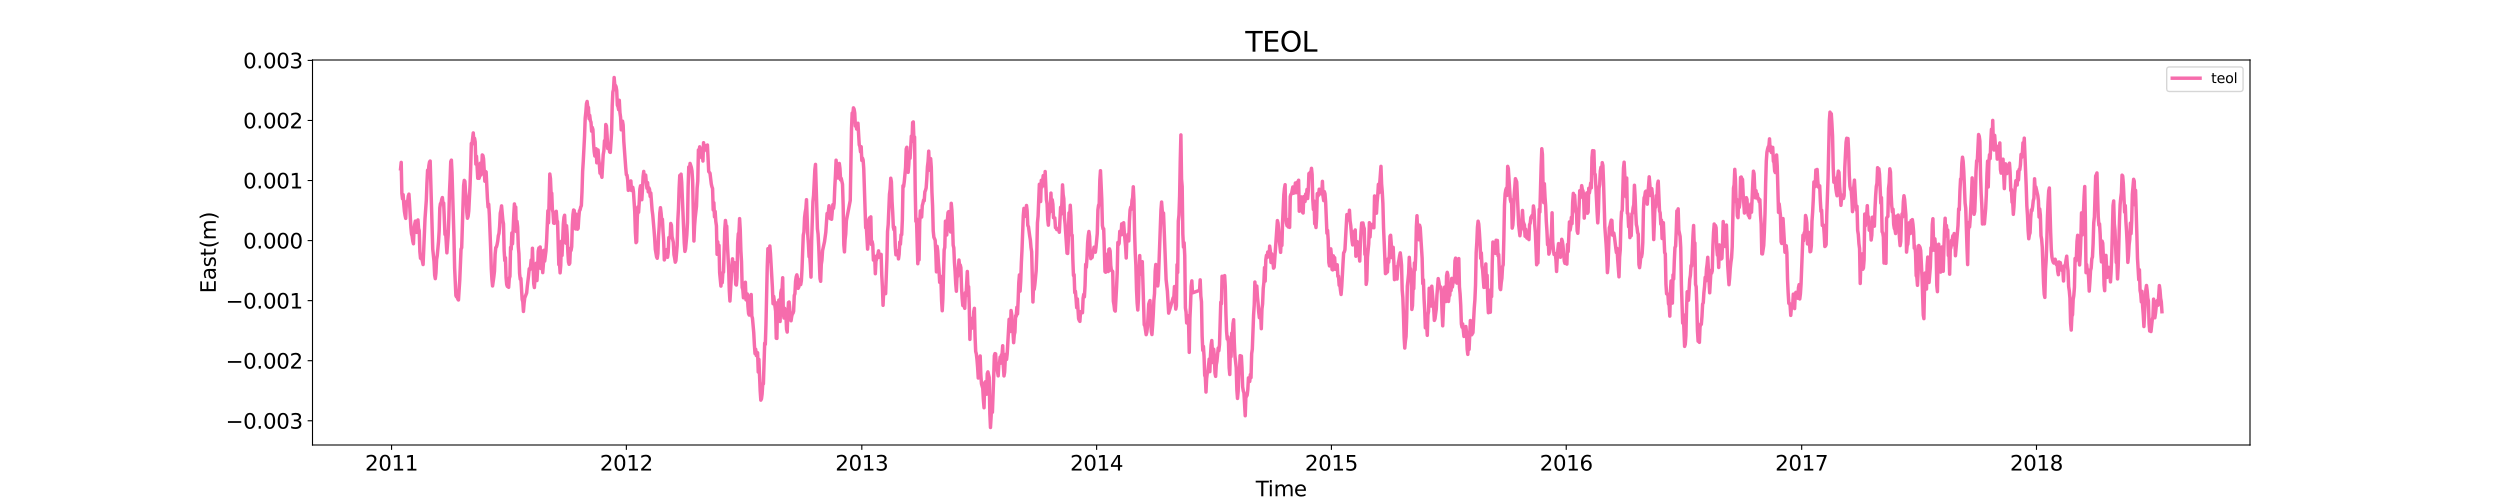 <?xml version="1.0" encoding="utf-8" standalone="no"?>
<!DOCTYPE svg PUBLIC "-//W3C//DTD SVG 1.1//EN"
  "http://www.w3.org/Graphics/SVG/1.1/DTD/svg11.dtd">
<svg xmlns:xlink="http://www.w3.org/1999/xlink" width="1800pt" height="360pt" viewBox="0 0 1800 360" xmlns="http://www.w3.org/2000/svg" version="1.1">
 <defs>
  <style type="text/css">*{stroke-linejoin: round; stroke-linecap: butt}</style>
 </defs>
 <g id="figure_1">
  <g id="patch_1">
   <path d="M 0 360 
L 1800 360 
L 1800 0 
L 0 0 
z
" style="fill: #ffffff"/>
  </g>
  <g id="axes_1">
   <g id="patch_2">
    <path d="M 225 320.4 
L 1620 320.4 
L 1620 43.2 
L 225 43.2 
z
" style="fill: #ffffff"/>
   </g>
   <g id="matplotlib.axis_1">
    <g id="xtick_1">
     <g id="line2d_1">
      <defs>
       <path id="m061640c4e0" d="M 0 0 
L 0 3.5 
" style="stroke: #000000; stroke-width: 0.8"/>
      </defs>
      <g>
       <use xlink:href="#m061640c4e0" x="281.925" y="320.4" style="stroke: #000000; stroke-width: 0.8"/>
      </g>
     </g>
     <g id="text_1">
      <!-- 2011 -->
      <g transform="translate(262.837 338.798) scale(0.15 -0.15)">
       <defs>
        <path id="DejaVuSans-32" d="M 1228 531 
L 3431 531 
L 3431 0 
L 469 0 
L 469 531 
Q 828 903 1448 1529 
Q 2069 2156 2228 2338 
Q 2531 2678 2651 2914 
Q 2772 3150 2772 3378 
Q 2772 3750 2511 3984 
Q 2250 4219 1831 4219 
Q 1534 4219 1204 4116 
Q 875 4013 500 3803 
L 500 4441 
Q 881 4594 1212 4672 
Q 1544 4750 1819 4750 
Q 2544 4750 2975 4387 
Q 3406 4025 3406 3419 
Q 3406 3131 3298 2873 
Q 3191 2616 2906 2266 
Q 2828 2175 2409 1742 
Q 1991 1309 1228 531 
z
" transform="scale(0.016)"/>
        <path id="DejaVuSans-30" d="M 2034 4250 
Q 1547 4250 1301 3770 
Q 1056 3291 1056 2328 
Q 1056 1369 1301 889 
Q 1547 409 2034 409 
Q 2525 409 2770 889 
Q 3016 1369 3016 2328 
Q 3016 3291 2770 3770 
Q 2525 4250 2034 4250 
z
M 2034 4750 
Q 2819 4750 3233 4129 
Q 3647 3509 3647 2328 
Q 3647 1150 3233 529 
Q 2819 -91 2034 -91 
Q 1250 -91 836 529 
Q 422 1150 422 2328 
Q 422 3509 836 4129 
Q 1250 4750 2034 4750 
z
" transform="scale(0.016)"/>
        <path id="DejaVuSans-31" d="M 794 531 
L 1825 531 
L 1825 4091 
L 703 3866 
L 703 4441 
L 1819 4666 
L 2450 4666 
L 2450 531 
L 3481 531 
L 3481 0 
L 794 0 
L 794 531 
z
" transform="scale(0.016)"/>
       </defs>
       <use xlink:href="#DejaVuSans-32"/>
       <use xlink:href="#DejaVuSans-30" x="63.623"/>
       <use xlink:href="#DejaVuSans-31" x="127.246"/>
       <use xlink:href="#DejaVuSans-31" x="190.869"/>
      </g>
     </g>
    </g>
    <g id="xtick_2">
     <g id="line2d_2">
      <g>
       <use xlink:href="#m061640c4e0" x="450.985" y="320.4" style="stroke: #000000; stroke-width: 0.8"/>
      </g>
     </g>
     <g id="text_2">
      <!-- 2012 -->
      <g transform="translate(431.897 338.798) scale(0.15 -0.15)">
       <use xlink:href="#DejaVuSans-32"/>
       <use xlink:href="#DejaVuSans-30" x="63.623"/>
       <use xlink:href="#DejaVuSans-31" x="127.246"/>
       <use xlink:href="#DejaVuSans-32" x="190.869"/>
      </g>
     </g>
    </g>
    <g id="xtick_3">
     <g id="line2d_3">
      <g>
       <use xlink:href="#m061640c4e0" x="620.508" y="320.4" style="stroke: #000000; stroke-width: 0.8"/>
      </g>
     </g>
     <g id="text_3">
      <!-- 2013 -->
      <g transform="translate(601.42 338.798) scale(0.15 -0.15)">
       <defs>
        <path id="DejaVuSans-33" d="M 2597 2516 
Q 3050 2419 3304 2112 
Q 3559 1806 3559 1356 
Q 3559 666 3084 287 
Q 2609 -91 1734 -91 
Q 1441 -91 1130 -33 
Q 819 25 488 141 
L 488 750 
Q 750 597 1062 519 
Q 1375 441 1716 441 
Q 2309 441 2620 675 
Q 2931 909 2931 1356 
Q 2931 1769 2642 2001 
Q 2353 2234 1838 2234 
L 1294 2234 
L 1294 2753 
L 1863 2753 
Q 2328 2753 2575 2939 
Q 2822 3125 2822 3475 
Q 2822 3834 2567 4026 
Q 2313 4219 1838 4219 
Q 1578 4219 1281 4162 
Q 984 4106 628 3988 
L 628 4550 
Q 988 4650 1302 4700 
Q 1616 4750 1894 4750 
Q 2613 4750 3031 4423 
Q 3450 4097 3450 3541 
Q 3450 3153 3228 2886 
Q 3006 2619 2597 2516 
z
" transform="scale(0.016)"/>
       </defs>
       <use xlink:href="#DejaVuSans-32"/>
       <use xlink:href="#DejaVuSans-30" x="63.623"/>
       <use xlink:href="#DejaVuSans-31" x="127.246"/>
       <use xlink:href="#DejaVuSans-33" x="190.869"/>
      </g>
     </g>
    </g>
    <g id="xtick_4">
     <g id="line2d_4">
      <g>
       <use xlink:href="#m061640c4e0" x="789.568" y="320.4" style="stroke: #000000; stroke-width: 0.8"/>
      </g>
     </g>
     <g id="text_4">
      <!-- 2014 -->
      <g transform="translate(770.48 338.798) scale(0.15 -0.15)">
       <defs>
        <path id="DejaVuSans-34" d="M 2419 4116 
L 825 1625 
L 2419 1625 
L 2419 4116 
z
M 2253 4666 
L 3047 4666 
L 3047 1625 
L 3713 1625 
L 3713 1100 
L 3047 1100 
L 3047 0 
L 2419 0 
L 2419 1100 
L 313 1100 
L 313 1709 
L 2253 4666 
z
" transform="scale(0.016)"/>
       </defs>
       <use xlink:href="#DejaVuSans-32"/>
       <use xlink:href="#DejaVuSans-30" x="63.623"/>
       <use xlink:href="#DejaVuSans-31" x="127.246"/>
       <use xlink:href="#DejaVuSans-34" x="190.869"/>
      </g>
     </g>
    </g>
    <g id="xtick_5">
     <g id="line2d_5">
      <g>
       <use xlink:href="#m061640c4e0" x="958.628" y="320.4" style="stroke: #000000; stroke-width: 0.8"/>
      </g>
     </g>
     <g id="text_5">
      <!-- 2015 -->
      <g transform="translate(939.54 338.798) scale(0.15 -0.15)">
       <defs>
        <path id="DejaVuSans-35" d="M 691 4666 
L 3169 4666 
L 3169 4134 
L 1269 4134 
L 1269 2991 
Q 1406 3038 1543 3061 
Q 1681 3084 1819 3084 
Q 2600 3084 3056 2656 
Q 3513 2228 3513 1497 
Q 3513 744 3044 326 
Q 2575 -91 1722 -91 
Q 1428 -91 1123 -41 
Q 819 9 494 109 
L 494 744 
Q 775 591 1075 516 
Q 1375 441 1709 441 
Q 2250 441 2565 725 
Q 2881 1009 2881 1497 
Q 2881 1984 2565 2268 
Q 2250 2553 1709 2553 
Q 1456 2553 1204 2497 
Q 953 2441 691 2322 
L 691 4666 
z
" transform="scale(0.016)"/>
       </defs>
       <use xlink:href="#DejaVuSans-32"/>
       <use xlink:href="#DejaVuSans-30" x="63.623"/>
       <use xlink:href="#DejaVuSans-31" x="127.246"/>
       <use xlink:href="#DejaVuSans-35" x="190.869"/>
      </g>
     </g>
    </g>
    <g id="xtick_6">
     <g id="line2d_6">
      <g>
       <use xlink:href="#m061640c4e0" x="1127.688" y="320.4" style="stroke: #000000; stroke-width: 0.8"/>
      </g>
     </g>
     <g id="text_6">
      <!-- 2016 -->
      <g transform="translate(1108.6 338.798) scale(0.15 -0.15)">
       <defs>
        <path id="DejaVuSans-36" d="M 2113 2584 
Q 1688 2584 1439 2293 
Q 1191 2003 1191 1497 
Q 1191 994 1439 701 
Q 1688 409 2113 409 
Q 2538 409 2786 701 
Q 3034 994 3034 1497 
Q 3034 2003 2786 2293 
Q 2538 2584 2113 2584 
z
M 3366 4563 
L 3366 3988 
Q 3128 4100 2886 4159 
Q 2644 4219 2406 4219 
Q 1781 4219 1451 3797 
Q 1122 3375 1075 2522 
Q 1259 2794 1537 2939 
Q 1816 3084 2150 3084 
Q 2853 3084 3261 2657 
Q 3669 2231 3669 1497 
Q 3669 778 3244 343 
Q 2819 -91 2113 -91 
Q 1303 -91 875 529 
Q 447 1150 447 2328 
Q 447 3434 972 4092 
Q 1497 4750 2381 4750 
Q 2619 4750 2861 4703 
Q 3103 4656 3366 4563 
z
" transform="scale(0.016)"/>
       </defs>
       <use xlink:href="#DejaVuSans-32"/>
       <use xlink:href="#DejaVuSans-30" x="63.623"/>
       <use xlink:href="#DejaVuSans-31" x="127.246"/>
       <use xlink:href="#DejaVuSans-36" x="190.869"/>
      </g>
     </g>
    </g>
    <g id="xtick_7">
     <g id="line2d_7">
      <g>
       <use xlink:href="#m061640c4e0" x="1297.211" y="320.4" style="stroke: #000000; stroke-width: 0.8"/>
      </g>
     </g>
     <g id="text_7">
      <!-- 2017 -->
      <g transform="translate(1278.124 338.798) scale(0.15 -0.15)">
       <defs>
        <path id="DejaVuSans-37" d="M 525 4666 
L 3525 4666 
L 3525 4397 
L 1831 0 
L 1172 0 
L 2766 4134 
L 525 4134 
L 525 4666 
z
" transform="scale(0.016)"/>
       </defs>
       <use xlink:href="#DejaVuSans-32"/>
       <use xlink:href="#DejaVuSans-30" x="63.623"/>
       <use xlink:href="#DejaVuSans-31" x="127.246"/>
       <use xlink:href="#DejaVuSans-37" x="190.869"/>
      </g>
     </g>
    </g>
    <g id="xtick_8">
     <g id="line2d_8">
      <g>
       <use xlink:href="#m061640c4e0" x="1466.271" y="320.4" style="stroke: #000000; stroke-width: 0.8"/>
      </g>
     </g>
     <g id="text_8">
      <!-- 2018 -->
      <g transform="translate(1447.184 338.798) scale(0.15 -0.15)">
       <defs>
        <path id="DejaVuSans-38" d="M 2034 2216 
Q 1584 2216 1326 1975 
Q 1069 1734 1069 1313 
Q 1069 891 1326 650 
Q 1584 409 2034 409 
Q 2484 409 2743 651 
Q 3003 894 3003 1313 
Q 3003 1734 2745 1975 
Q 2488 2216 2034 2216 
z
M 1403 2484 
Q 997 2584 770 2862 
Q 544 3141 544 3541 
Q 544 4100 942 4425 
Q 1341 4750 2034 4750 
Q 2731 4750 3128 4425 
Q 3525 4100 3525 3541 
Q 3525 3141 3298 2862 
Q 3072 2584 2669 2484 
Q 3125 2378 3379 2068 
Q 3634 1759 3634 1313 
Q 3634 634 3220 271 
Q 2806 -91 2034 -91 
Q 1263 -91 848 271 
Q 434 634 434 1313 
Q 434 1759 690 2068 
Q 947 2378 1403 2484 
z
M 1172 3481 
Q 1172 3119 1398 2916 
Q 1625 2713 2034 2713 
Q 2441 2713 2670 2916 
Q 2900 3119 2900 3481 
Q 2900 3844 2670 4047 
Q 2441 4250 2034 4250 
Q 1625 4250 1398 4047 
Q 1172 3844 1172 3481 
z
" transform="scale(0.016)"/>
       </defs>
       <use xlink:href="#DejaVuSans-32"/>
       <use xlink:href="#DejaVuSans-30" x="63.623"/>
       <use xlink:href="#DejaVuSans-31" x="127.246"/>
       <use xlink:href="#DejaVuSans-38" x="190.869"/>
      </g>
     </g>
    </g>
    <g id="text_9">
     <!-- Time -->
     <g transform="translate(904.15 357.315) scale(0.15 -0.15)">
      <defs>
       <path id="DejaVuSans-54" d="M -19 4666 
L 3928 4666 
L 3928 4134 
L 2272 4134 
L 2272 0 
L 1638 0 
L 1638 4134 
L -19 4134 
L -19 4666 
z
" transform="scale(0.016)"/>
       <path id="DejaVuSans-69" d="M 603 3500 
L 1178 3500 
L 1178 0 
L 603 0 
L 603 3500 
z
M 603 4863 
L 1178 4863 
L 1178 4134 
L 603 4134 
L 603 4863 
z
" transform="scale(0.016)"/>
       <path id="DejaVuSans-6d" d="M 3328 2828 
Q 3544 3216 3844 3400 
Q 4144 3584 4550 3584 
Q 5097 3584 5394 3201 
Q 5691 2819 5691 2113 
L 5691 0 
L 5113 0 
L 5113 2094 
Q 5113 2597 4934 2840 
Q 4756 3084 4391 3084 
Q 3944 3084 3684 2787 
Q 3425 2491 3425 1978 
L 3425 0 
L 2847 0 
L 2847 2094 
Q 2847 2600 2669 2842 
Q 2491 3084 2119 3084 
Q 1678 3084 1418 2786 
Q 1159 2488 1159 1978 
L 1159 0 
L 581 0 
L 581 3500 
L 1159 3500 
L 1159 2956 
Q 1356 3278 1631 3431 
Q 1906 3584 2284 3584 
Q 2666 3584 2933 3390 
Q 3200 3197 3328 2828 
z
" transform="scale(0.016)"/>
       <path id="DejaVuSans-65" d="M 3597 1894 
L 3597 1613 
L 953 1613 
Q 991 1019 1311 708 
Q 1631 397 2203 397 
Q 2534 397 2845 478 
Q 3156 559 3463 722 
L 3463 178 
Q 3153 47 2828 -22 
Q 2503 -91 2169 -91 
Q 1331 -91 842 396 
Q 353 884 353 1716 
Q 353 2575 817 3079 
Q 1281 3584 2069 3584 
Q 2775 3584 3186 3129 
Q 3597 2675 3597 1894 
z
M 3022 2063 
Q 3016 2534 2758 2815 
Q 2500 3097 2075 3097 
Q 1594 3097 1305 2825 
Q 1016 2553 972 2059 
L 3022 2063 
z
" transform="scale(0.016)"/>
      </defs>
      <use xlink:href="#DejaVuSans-54"/>
      <use xlink:href="#DejaVuSans-69" x="57.959"/>
      <use xlink:href="#DejaVuSans-6d" x="85.742"/>
      <use xlink:href="#DejaVuSans-65" x="183.154"/>
     </g>
    </g>
   </g>
   <g id="matplotlib.axis_2">
    <g id="ytick_1">
     <g id="line2d_9">
      <defs>
       <path id="mbf29848c8d" d="M 0 0 
L -3.5 0 
" style="stroke: #000000; stroke-width: 0.8"/>
      </defs>
      <g>
       <use xlink:href="#mbf29848c8d" x="225" y="302.961" style="stroke: #000000; stroke-width: 0.8"/>
      </g>
     </g>
     <g id="text_10">
      <!-- −0.003 -->
      <g transform="translate(162.488 308.66) scale(0.15 -0.15)">
       <defs>
        <path id="DejaVuSans-2212" d="M 678 2272 
L 4684 2272 
L 4684 1741 
L 678 1741 
L 678 2272 
z
" transform="scale(0.016)"/>
        <path id="DejaVuSans-2e" d="M 684 794 
L 1344 794 
L 1344 0 
L 684 0 
L 684 794 
z
" transform="scale(0.016)"/>
       </defs>
       <use xlink:href="#DejaVuSans-2212"/>
       <use xlink:href="#DejaVuSans-30" x="83.789"/>
       <use xlink:href="#DejaVuSans-2e" x="147.412"/>
       <use xlink:href="#DejaVuSans-30" x="179.199"/>
       <use xlink:href="#DejaVuSans-30" x="242.822"/>
       <use xlink:href="#DejaVuSans-33" x="306.445"/>
      </g>
     </g>
    </g>
    <g id="ytick_2">
     <g id="line2d_10">
      <g>
       <use xlink:href="#mbf29848c8d" x="225" y="259.716" style="stroke: #000000; stroke-width: 0.8"/>
      </g>
     </g>
     <g id="text_11">
      <!-- −0.002 -->
      <g transform="translate(162.488 265.414) scale(0.15 -0.15)">
       <use xlink:href="#DejaVuSans-2212"/>
       <use xlink:href="#DejaVuSans-30" x="83.789"/>
       <use xlink:href="#DejaVuSans-2e" x="147.412"/>
       <use xlink:href="#DejaVuSans-30" x="179.199"/>
       <use xlink:href="#DejaVuSans-30" x="242.822"/>
       <use xlink:href="#DejaVuSans-32" x="306.445"/>
      </g>
     </g>
    </g>
    <g id="ytick_3">
     <g id="line2d_11">
      <g>
       <use xlink:href="#mbf29848c8d" x="225" y="216.47" style="stroke: #000000; stroke-width: 0.8"/>
      </g>
     </g>
     <g id="text_12">
      <!-- −0.001 -->
      <g transform="translate(162.488 222.169) scale(0.15 -0.15)">
       <use xlink:href="#DejaVuSans-2212"/>
       <use xlink:href="#DejaVuSans-30" x="83.789"/>
       <use xlink:href="#DejaVuSans-2e" x="147.412"/>
       <use xlink:href="#DejaVuSans-30" x="179.199"/>
       <use xlink:href="#DejaVuSans-30" x="242.822"/>
       <use xlink:href="#DejaVuSans-31" x="306.445"/>
      </g>
     </g>
    </g>
    <g id="ytick_4">
     <g id="line2d_12">
      <g>
       <use xlink:href="#mbf29848c8d" x="225" y="173.225" style="stroke: #000000; stroke-width: 0.8"/>
      </g>
     </g>
     <g id="text_13">
      <!-- 0.000 -->
      <g transform="translate(175.058 178.924) scale(0.15 -0.15)">
       <use xlink:href="#DejaVuSans-30"/>
       <use xlink:href="#DejaVuSans-2e" x="63.623"/>
       <use xlink:href="#DejaVuSans-30" x="95.41"/>
       <use xlink:href="#DejaVuSans-30" x="159.033"/>
       <use xlink:href="#DejaVuSans-30" x="222.656"/>
      </g>
     </g>
    </g>
    <g id="ytick_5">
     <g id="line2d_13">
      <g>
       <use xlink:href="#mbf29848c8d" x="225" y="129.979" style="stroke: #000000; stroke-width: 0.8"/>
      </g>
     </g>
     <g id="text_14">
      <!-- 0.001 -->
      <g transform="translate(175.058 135.678) scale(0.15 -0.15)">
       <use xlink:href="#DejaVuSans-30"/>
       <use xlink:href="#DejaVuSans-2e" x="63.623"/>
       <use xlink:href="#DejaVuSans-30" x="95.41"/>
       <use xlink:href="#DejaVuSans-30" x="159.033"/>
       <use xlink:href="#DejaVuSans-31" x="222.656"/>
      </g>
     </g>
    </g>
    <g id="ytick_6">
     <g id="line2d_14">
      <g>
       <use xlink:href="#mbf29848c8d" x="225" y="86.734" style="stroke: #000000; stroke-width: 0.8"/>
      </g>
     </g>
     <g id="text_15">
      <!-- 0.002 -->
      <g transform="translate(175.058 92.433) scale(0.15 -0.15)">
       <use xlink:href="#DejaVuSans-30"/>
       <use xlink:href="#DejaVuSans-2e" x="63.623"/>
       <use xlink:href="#DejaVuSans-30" x="95.41"/>
       <use xlink:href="#DejaVuSans-30" x="159.033"/>
       <use xlink:href="#DejaVuSans-32" x="222.656"/>
      </g>
     </g>
    </g>
    <g id="ytick_7">
     <g id="line2d_15">
      <g>
       <use xlink:href="#mbf29848c8d" x="225" y="43.489" style="stroke: #000000; stroke-width: 0.8"/>
      </g>
     </g>
     <g id="text_16">
      <!-- 0.003 -->
      <g transform="translate(175.058 49.188) scale(0.15 -0.15)">
       <use xlink:href="#DejaVuSans-30"/>
       <use xlink:href="#DejaVuSans-2e" x="63.623"/>
       <use xlink:href="#DejaVuSans-30" x="95.41"/>
       <use xlink:href="#DejaVuSans-30" x="159.033"/>
       <use xlink:href="#DejaVuSans-33" x="222.656"/>
      </g>
     </g>
    </g>
    <g id="text_17">
     <!-- East(m) -->
     <g transform="translate(155.369 211.14) rotate(-90) scale(0.15 -0.15)">
      <defs>
       <path id="DejaVuSans-45" d="M 628 4666 
L 3578 4666 
L 3578 4134 
L 1259 4134 
L 1259 2753 
L 3481 2753 
L 3481 2222 
L 1259 2222 
L 1259 531 
L 3634 531 
L 3634 0 
L 628 0 
L 628 4666 
z
" transform="scale(0.016)"/>
       <path id="DejaVuSans-61" d="M 2194 1759 
Q 1497 1759 1228 1600 
Q 959 1441 959 1056 
Q 959 750 1161 570 
Q 1363 391 1709 391 
Q 2188 391 2477 730 
Q 2766 1069 2766 1631 
L 2766 1759 
L 2194 1759 
z
M 3341 1997 
L 3341 0 
L 2766 0 
L 2766 531 
Q 2569 213 2275 61 
Q 1981 -91 1556 -91 
Q 1019 -91 701 211 
Q 384 513 384 1019 
Q 384 1609 779 1909 
Q 1175 2209 1959 2209 
L 2766 2209 
L 2766 2266 
Q 2766 2663 2505 2880 
Q 2244 3097 1772 3097 
Q 1472 3097 1187 3025 
Q 903 2953 641 2809 
L 641 3341 
Q 956 3463 1253 3523 
Q 1550 3584 1831 3584 
Q 2591 3584 2966 3190 
Q 3341 2797 3341 1997 
z
" transform="scale(0.016)"/>
       <path id="DejaVuSans-73" d="M 2834 3397 
L 2834 2853 
Q 2591 2978 2328 3040 
Q 2066 3103 1784 3103 
Q 1356 3103 1142 2972 
Q 928 2841 928 2578 
Q 928 2378 1081 2264 
Q 1234 2150 1697 2047 
L 1894 2003 
Q 2506 1872 2764 1633 
Q 3022 1394 3022 966 
Q 3022 478 2636 193 
Q 2250 -91 1575 -91 
Q 1294 -91 989 -36 
Q 684 19 347 128 
L 347 722 
Q 666 556 975 473 
Q 1284 391 1588 391 
Q 1994 391 2212 530 
Q 2431 669 2431 922 
Q 2431 1156 2273 1281 
Q 2116 1406 1581 1522 
L 1381 1569 
Q 847 1681 609 1914 
Q 372 2147 372 2553 
Q 372 3047 722 3315 
Q 1072 3584 1716 3584 
Q 2034 3584 2315 3537 
Q 2597 3491 2834 3397 
z
" transform="scale(0.016)"/>
       <path id="DejaVuSans-74" d="M 1172 4494 
L 1172 3500 
L 2356 3500 
L 2356 3053 
L 1172 3053 
L 1172 1153 
Q 1172 725 1289 603 
Q 1406 481 1766 481 
L 2356 481 
L 2356 0 
L 1766 0 
Q 1100 0 847 248 
Q 594 497 594 1153 
L 594 3053 
L 172 3053 
L 172 3500 
L 594 3500 
L 594 4494 
L 1172 4494 
z
" transform="scale(0.016)"/>
       <path id="DejaVuSans-28" d="M 1984 4856 
Q 1566 4138 1362 3434 
Q 1159 2731 1159 2009 
Q 1159 1288 1364 580 
Q 1569 -128 1984 -844 
L 1484 -844 
Q 1016 -109 783 600 
Q 550 1309 550 2009 
Q 550 2706 781 3412 
Q 1013 4119 1484 4856 
L 1984 4856 
z
" transform="scale(0.016)"/>
       <path id="DejaVuSans-29" d="M 513 4856 
L 1013 4856 
Q 1481 4119 1714 3412 
Q 1947 2706 1947 2009 
Q 1947 1309 1714 600 
Q 1481 -109 1013 -844 
L 513 -844 
Q 928 -128 1133 580 
Q 1338 1288 1338 2009 
Q 1338 2731 1133 3434 
Q 928 4138 513 4856 
z
" transform="scale(0.016)"/>
      </defs>
      <use xlink:href="#DejaVuSans-45"/>
      <use xlink:href="#DejaVuSans-61" x="63.184"/>
      <use xlink:href="#DejaVuSans-73" x="124.463"/>
      <use xlink:href="#DejaVuSans-74" x="176.562"/>
      <use xlink:href="#DejaVuSans-28" x="215.771"/>
      <use xlink:href="#DejaVuSans-6d" x="254.785"/>
      <use xlink:href="#DejaVuSans-29" x="352.197"/>
     </g>
    </g>
   </g>
   <g id="line2d_16">
    <path d="M 288.409 121.557 
L 288.872 116.92 
L 289.335 139.124 
L 289.799 143.129 
L 290.262 140.148 
L 290.725 147.103 
L 291.188 152.234 
L 291.651 155.124 
L 292.115 157.243 
L 292.578 146.171 
L 293.041 144.768 
L 293.504 145.336 
L 293.967 141.214 
L 294.43 139.78 
L 294.894 146.526 
L 295.82 163.631 
L 296.283 168.375 
L 296.746 170.092 
L 297.209 173.668 
L 297.673 175.521 
L 298.136 164.431 
L 298.599 161.421 
L 299.062 159.184 
L 299.525 162.55 
L 299.989 167.35 
L 300.915 158.347 
L 301.378 164.438 
L 301.841 166.087 
L 302.304 181.216 
L 302.768 185.966 
L 303.231 185.427 
L 303.694 186.508 
L 304.157 188.175 
L 304.62 190.473 
L 306.01 157.382 
L 306.936 144.227 
L 307.399 131.821 
L 307.863 122.535 
L 308.326 125.092 
L 308.789 119.284 
L 309.252 116.608 
L 309.715 115.94 
L 310.642 147.168 
L 311.568 179.292 
L 312.494 188.372 
L 312.958 198.132 
L 313.421 200.628 
L 313.884 196.537 
L 314.347 186.837 
L 314.81 184.124 
L 315.737 173.966 
L 316.2 166.064 
L 316.663 149.698 
L 317.126 146.571 
L 317.589 146.089 
L 318.052 143.573 
L 318.516 142.244 
L 318.979 146.865 
L 319.442 146.191 
L 320.368 168.807 
L 320.832 166.619 
L 321.758 182.044 
L 322.684 169.112 
L 323.147 157.441 
L 323.611 138.585 
L 324.074 128.811 
L 324.537 116.399 
L 325 115.299 
L 325.463 124.534 
L 326.853 171.107 
L 327.316 192.692 
L 328.242 212.818 
L 328.706 213.775 
L 329.169 212.81 
L 329.632 215.355 
L 330.095 215.99 
L 331.021 201.687 
L 331.948 179.439 
L 332.411 178.339 
L 333.801 133.621 
L 334.264 129.876 
L 334.727 130.493 
L 335.19 138.301 
L 335.653 142.137 
L 336.116 152.892 
L 336.58 157.154 
L 337.043 155.776 
L 337.506 151.945 
L 338.432 133.36 
L 338.896 120.503 
L 339.359 103.241 
L 339.822 103.896 
L 340.748 95.702 
L 341.211 102.806 
L 341.675 99.562 
L 342.138 102.292 
L 342.601 118.181 
L 343.064 112.502 
L 343.99 128.354 
L 344.454 123.88 
L 344.917 128.414 
L 345.38 126.881 
L 345.843 117.502 
L 346.306 125.959 
L 346.77 122.499 
L 347.233 111.551 
L 347.696 111.964 
L 348.159 114.416 
L 349.085 130.483 
L 349.549 123.452 
L 350.012 123.816 
L 350.938 142.7 
L 351.401 149.112 
L 351.865 147.042 
L 352.328 154.664 
L 353.254 178.386 
L 353.717 193.175 
L 354.18 201.132 
L 354.644 205.894 
L 355.57 199.301 
L 356.033 195.198 
L 356.496 183.076 
L 356.959 178.263 
L 357.423 177.854 
L 357.886 176.118 
L 358.349 173.726 
L 358.812 169.623 
L 359.275 168.053 
L 359.739 162.826 
L 360.202 153.478 
L 360.665 151.457 
L 361.128 148.232 
L 362.054 158.683 
L 362.518 161.191 
L 362.981 180.36 
L 363.444 187.612 
L 363.907 185.56 
L 364.37 199.8 
L 364.833 204.871 
L 365.297 206.186 
L 365.76 201.453 
L 366.223 206.889 
L 366.686 200.463 
L 367.149 198.974 
L 367.613 178.104 
L 368.076 179.45 
L 368.539 167.687 
L 369.002 175.563 
L 369.928 154.297 
L 370.392 146.827 
L 370.855 150.996 
L 371.318 149.099 
L 371.781 166.718 
L 372.244 159.353 
L 372.708 163.541 
L 373.171 177.447 
L 373.634 182.771 
L 374.097 196.875 
L 374.56 200.995 
L 375.023 200.487 
L 375.95 215.659 
L 376.413 217.24 
L 376.876 224.251 
L 377.339 218.498 
L 377.802 214.519 
L 379.192 210.884 
L 379.655 206.071 
L 380.582 198.415 
L 381.045 193.534 
L 381.508 194.157 
L 381.971 191.963 
L 382.434 187.218 
L 382.897 193.228 
L 383.361 178.74 
L 384.287 204.297 
L 384.75 207.033 
L 385.213 200.298 
L 385.677 200.471 
L 386.14 189.492 
L 386.603 202.007 
L 387.066 194.012 
L 387.529 180.871 
L 387.992 178.542 
L 388.456 181.803 
L 388.919 177.817 
L 389.382 193.335 
L 389.845 192.884 
L 390.308 180.725 
L 390.771 196.292 
L 391.235 190.336 
L 391.698 180.191 
L 392.161 187.993 
L 393.087 180.683 
L 393.551 173.461 
L 394.477 151.744 
L 394.94 160.411 
L 395.866 125.282 
L 396.33 128.617 
L 396.793 139.366 
L 397.256 139.1 
L 397.719 150.855 
L 398.182 153.097 
L 398.645 160.664 
L 399.109 160.824 
L 399.572 158.945 
L 400.035 153.737 
L 400.498 152.142 
L 400.961 158.443 
L 401.425 159.641 
L 402.351 190.535 
L 402.814 189.132 
L 403.277 196.464 
L 403.74 191.12 
L 404.204 173.71 
L 404.667 183.946 
L 405.593 161.37 
L 406.056 156.483 
L 406.52 154.975 
L 407.446 175.107 
L 407.909 162.522 
L 408.372 168.767 
L 408.835 181.066 
L 409.299 188.634 
L 409.762 190.301 
L 410.225 189.54 
L 410.688 178.827 
L 411.151 180.358 
L 411.614 177.646 
L 412.078 161.669 
L 412.541 154.471 
L 413.004 151.196 
L 413.467 151.597 
L 413.93 162.667 
L 414.394 164.834 
L 414.857 154.195 
L 415.783 165.042 
L 416.246 164.516 
L 416.709 156.966 
L 417.173 151.776 
L 417.636 151.182 
L 418.099 149.124 
L 418.562 148.11 
L 419.025 138.386 
L 419.489 123.441 
L 419.952 116.033 
L 420.878 98.039 
L 421.341 85.037 
L 421.804 80.703 
L 422.268 74.614 
L 422.731 73.048 
L 423.194 77.048 
L 423.657 77.322 
L 424.12 85.458 
L 424.583 83.035 
L 425.047 86.859 
L 425.51 87.976 
L 425.973 94.475 
L 426.436 91.743 
L 426.899 93.318 
L 427.363 103.091 
L 427.826 109.249 
L 428.289 112.356 
L 429.215 107.103 
L 429.678 117.228 
L 430.142 113.175 
L 430.605 107.991 
L 431.068 114.656 
L 431.531 118.096 
L 431.994 124.712 
L 432.457 119.448 
L 432.921 125.773 
L 433.384 127.651 
L 434.31 111.383 
L 434.773 108.713 
L 435.237 101.299 
L 435.7 104.523 
L 436.163 89.646 
L 436.626 90.646 
L 437.089 97.027 
L 437.552 106.917 
L 438.016 106.28 
L 438.479 104.753 
L 438.942 109.405 
L 439.405 109.738 
L 440.332 95.675 
L 440.795 76.035 
L 441.258 66.224 
L 441.721 64.518 
L 442.184 55.8 
L 442.647 61.304 
L 443.111 61.476 
L 443.574 62.464 
L 444.037 65.2 
L 444.5 75.77 
L 444.963 76.689 
L 445.426 79.011 
L 445.89 72.197 
L 446.353 81.067 
L 446.816 84.403 
L 447.279 93.49 
L 447.742 87.354 
L 448.206 87.218 
L 448.669 90.034 
L 449.132 101.635 
L 450.521 120.797 
L 450.985 125.794 
L 451.448 126.121 
L 451.911 129.407 
L 452.374 137.061 
L 452.837 136.782 
L 453.301 136.015 
L 453.764 134.389 
L 454.227 130.28 
L 454.69 137.168 
L 455.153 135.468 
L 455.616 134.881 
L 456.08 137.895 
L 457.006 152.418 
L 457.469 167.114 
L 457.932 174.706 
L 458.395 174.069 
L 458.859 156.418 
L 459.322 148.985 
L 459.785 152.833 
L 460.248 145.567 
L 460.711 136.195 
L 461.175 133.766 
L 461.638 137.324 
L 462.101 143.798 
L 462.564 136.593 
L 463.027 127.073 
L 463.49 123.421 
L 463.954 130.259 
L 464.417 127.033 
L 464.88 126.057 
L 465.343 131.56 
L 465.806 135.575 
L 466.27 131.497 
L 466.733 138.144 
L 467.196 135.196 
L 467.659 136.27 
L 468.122 141.459 
L 468.585 138.975 
L 469.512 151.261 
L 469.975 154.72 
L 470.901 165.518 
L 471.364 171.664 
L 471.828 179.552 
L 472.754 185.007 
L 473.217 185.957 
L 473.68 182.559 
L 474.144 169.986 
L 474.607 163.276 
L 475.07 153.23 
L 475.533 149.523 
L 475.996 153.445 
L 476.459 158.93 
L 476.923 157.836 
L 477.386 166.534 
L 477.849 173.069 
L 478.312 187.154 
L 478.775 185.047 
L 479.238 181.29 
L 479.702 180.56 
L 480.165 179.608 
L 480.628 185.242 
L 481.091 181.633 
L 481.554 171.056 
L 482.481 171.215 
L 482.944 160.898 
L 483.407 162.095 
L 483.87 170.262 
L 484.797 174.505 
L 485.26 183.419 
L 485.723 185.735 
L 486.186 188.78 
L 486.649 187.673 
L 487.576 176.713 
L 488.039 158.512 
L 488.502 149.93 
L 488.965 135.64 
L 489.428 126.36 
L 489.892 126.742 
L 490.355 125.382 
L 490.818 131.269 
L 492.671 175.105 
L 493.134 181.016 
L 493.597 179.249 
L 494.523 169.029 
L 494.987 160.311 
L 495.45 134.524 
L 495.913 120.234 
L 496.376 123.229 
L 496.839 117.662 
L 497.766 120.534 
L 498.229 123.109 
L 498.692 130.226 
L 499.618 173.538 
L 500.082 162.781 
L 500.545 156.745 
L 501.471 148.502 
L 501.934 135.429 
L 502.397 130.393 
L 502.861 107.966 
L 503.324 109.146 
L 503.787 105.71 
L 504.713 109.434 
L 505.176 113.597 
L 505.64 107.987 
L 506.103 115.955 
L 506.566 102.74 
L 507.029 108.639 
L 507.492 106.279 
L 507.956 107.656 
L 508.419 104.801 
L 508.882 107.117 
L 509.345 104.404 
L 510.271 123.554 
L 511.198 124.671 
L 512.124 132.417 
L 512.587 134.467 
L 513.051 135.69 
L 513.514 151.183 
L 513.977 145.95 
L 514.44 156.143 
L 514.903 152.219 
L 515.366 159.366 
L 515.83 162.596 
L 516.293 183.113 
L 516.756 174.067 
L 517.219 179.472 
L 517.682 176.679 
L 518.145 196.386 
L 519.072 205.991 
L 519.535 200.177 
L 519.998 203.549 
L 520.461 196.222 
L 520.925 195.955 
L 521.851 164.792 
L 522.314 158.737 
L 522.777 162.95 
L 523.24 162.801 
L 523.704 175.737 
L 524.63 193.336 
L 525.093 209.132 
L 525.556 216.749 
L 526.483 200.79 
L 526.946 191.405 
L 527.409 186.345 
L 527.872 194.937 
L 528.335 190.68 
L 528.799 189.085 
L 529.262 193.422 
L 529.725 204.745 
L 530.188 205.238 
L 530.651 199.869 
L 531.114 174.996 
L 531.578 168.2 
L 532.041 167.594 
L 532.504 157.399 
L 532.967 165.195 
L 533.43 180.417 
L 533.894 188.552 
L 534.357 206.925 
L 534.82 208.493 
L 535.283 214.411 
L 535.746 212.822 
L 536.209 210.474 
L 536.673 203.214 
L 537.136 215.921 
L 537.599 214.494 
L 538.062 211.626 
L 538.525 220.584 
L 538.988 225.803 
L 539.452 226.871 
L 539.915 221.508 
L 540.378 212.926 
L 540.841 212.048 
L 541.304 227.585 
L 541.768 229.085 
L 542.694 239.541 
L 543.157 248.23 
L 543.62 254.59 
L 544.083 251.479 
L 544.547 256.028 
L 545.01 253.714 
L 545.473 254.001 
L 545.936 267.882 
L 546.399 258.751 
L 547.326 281.397 
L 547.789 288.112 
L 548.252 287.172 
L 548.715 283.706 
L 549.178 276.267 
L 549.642 276.414 
L 550.568 247.037 
L 551.031 247.944 
L 551.494 233.419 
L 552.421 192.15 
L 552.884 179.021 
L 553.347 186.267 
L 553.81 188.033 
L 554.273 177.11 
L 554.737 182.576 
L 556.126 206.952 
L 556.589 218.659 
L 557.052 213.388 
L 558.442 224.117 
L 558.905 243.54 
L 559.368 243.669 
L 559.831 217.875 
L 560.295 231.212 
L 560.758 216.063 
L 561.221 227.053 
L 561.684 231.476 
L 562.147 211.014 
L 562.611 208.579 
L 563.074 208.251 
L 563.537 199.966 
L 564 225.937 
L 564.463 228.969 
L 564.926 221.988 
L 565.39 226.003 
L 565.853 226.737 
L 566.316 237.016 
L 566.779 239.085 
L 567.242 226.142 
L 567.706 217.776 
L 568.169 217.448 
L 568.632 222.383 
L 569.095 229.154 
L 569.558 230.957 
L 570.021 227.824 
L 570.485 225.976 
L 570.948 225.568 
L 571.411 224.084 
L 571.874 212.741 
L 572.337 211.498 
L 572.8 202.583 
L 573.264 199.333 
L 573.727 197.886 
L 574.19 199.974 
L 574.653 207.609 
L 575.116 206.712 
L 575.58 201.466 
L 576.506 204.913 
L 576.969 202.225 
L 577.432 193.797 
L 578.359 169.288 
L 578.822 167.131 
L 579.285 156.641 
L 579.748 152.785 
L 580.211 150.251 
L 580.675 143.757 
L 581.601 169.308 
L 582.064 175.794 
L 582.527 184.838 
L 582.99 184.219 
L 583.454 190.526 
L 583.917 199.52 
L 584.38 173.338 
L 585.306 145.103 
L 585.769 140.611 
L 586.696 122.107 
L 587.159 118.362 
L 588.549 164.676 
L 589.012 168.536 
L 589.475 177.203 
L 590.401 200.468 
L 590.864 202.549 
L 591.328 190.378 
L 591.791 187.362 
L 592.254 180.442 
L 593.644 174.041 
L 594.57 167.242 
L 595.496 153.705 
L 595.959 157.001 
L 596.886 148.135 
L 597.812 157.447 
L 598.275 155.068 
L 598.738 157.89 
L 599.665 147.318 
L 600.128 149.962 
L 600.591 146.298 
L 601.054 134.633 
L 601.518 126.199 
L 601.981 115.332 
L 602.444 120.774 
L 602.907 121.724 
L 603.37 128.198 
L 603.833 128.043 
L 604.297 117.694 
L 604.76 121.301 
L 605.223 129.505 
L 605.686 128.423 
L 606.612 132.672 
L 607.076 147.813 
L 607.539 176.237 
L 608.002 181.376 
L 608.465 172.492 
L 608.928 168.457 
L 609.392 158.868 
L 612.171 144.374 
L 613.097 92.385 
L 613.56 81.394 
L 614.023 82.45 
L 614.487 77.649 
L 614.95 78.575 
L 615.413 81.428 
L 615.876 90.775 
L 616.339 89.946 
L 616.802 92.936 
L 617.266 89.846 
L 617.729 88.727 
L 618.655 104.319 
L 619.118 105.405 
L 619.581 109.327 
L 620.045 105.626 
L 620.508 115.529 
L 620.971 113.804 
L 621.434 115.156 
L 621.897 121.439 
L 623.287 164.021 
L 623.75 163.229 
L 624.676 179.389 
L 625.14 172.834 
L 625.603 158.031 
L 626.066 156.893 
L 626.529 161.359 
L 626.992 156.12 
L 627.456 176.03 
L 627.919 173.849 
L 628.382 176.06 
L 628.845 187.272 
L 629.771 184.602 
L 630.235 197.08 
L 630.698 187.874 
L 631.161 186.737 
L 631.624 183.715 
L 632.087 183.263 
L 632.55 180.606 
L 633.014 185.276 
L 633.477 182.996 
L 633.94 184.719 
L 634.403 183.155 
L 634.866 198.154 
L 635.33 206.58 
L 635.793 219.837 
L 636.256 209.519 
L 636.719 211.359 
L 637.182 210.469 
L 637.645 211.445 
L 638.572 186.799 
L 639.035 166.535 
L 639.498 161.74 
L 640.424 139.832 
L 640.888 136.279 
L 641.351 128.309 
L 641.814 130.971 
L 642.277 145.006 
L 642.74 152.888 
L 643.204 163.514 
L 643.667 165.465 
L 644.13 163.654 
L 644.593 177.307 
L 645.056 183.459 
L 645.519 180.685 
L 645.983 180.61 
L 646.446 181.171 
L 646.909 186.422 
L 647.372 183.104 
L 647.835 174.268 
L 648.299 175.837 
L 648.762 169.034 
L 649.225 168.984 
L 649.688 158.364 
L 650.151 133.725 
L 650.614 134.318 
L 651.078 130.771 
L 652.004 120.675 
L 652.467 107.286 
L 652.93 106.032 
L 653.393 120.666 
L 653.857 124.107 
L 654.32 118.855 
L 654.783 109.692 
L 655.246 113.979 
L 656.173 98.001 
L 656.636 101.886 
L 657.099 88.214 
L 657.562 87.781 
L 658.025 100.42 
L 658.488 98.653 
L 658.952 136.794 
L 659.415 159.38 
L 659.878 157.557 
L 660.804 189.884 
L 661.268 183.879 
L 661.731 187.103 
L 662.194 160.296 
L 662.657 151.801 
L 663.12 152.436 
L 663.583 156.284 
L 664.047 147.956 
L 664.51 146.398 
L 664.973 144.001 
L 665.436 144.562 
L 665.899 138.074 
L 666.362 137.011 
L 666.826 135.268 
L 667.289 128.719 
L 667.752 120.1 
L 668.215 116.25 
L 668.678 108.824 
L 669.142 120.03 
L 669.605 122.655 
L 670.068 114.209 
L 670.531 120.559 
L 670.994 138.381 
L 671.457 148.191 
L 671.921 166.199 
L 672.384 170.776 
L 673.31 172.963 
L 673.773 181.629 
L 674.237 195.751 
L 674.7 177.353 
L 675.163 180.744 
L 675.626 188.478 
L 676.089 194.142 
L 676.552 203.285 
L 677.016 198.811 
L 677.479 201.875 
L 677.942 216.318 
L 678.405 223.743 
L 678.868 215.093 
L 679.795 179.909 
L 680.258 178.098 
L 680.721 159.23 
L 681.647 169.212 
L 682.111 158.635 
L 682.574 152.994 
L 683.037 152.351 
L 683.5 163.31 
L 683.963 164.112 
L 684.426 167.027 
L 684.89 146.38 
L 685.353 151.371 
L 685.816 160.903 
L 686.279 176.538 
L 686.742 178.422 
L 687.205 189.152 
L 687.669 195.576 
L 688.132 204.385 
L 688.595 209.698 
L 689.058 198.744 
L 689.521 198.965 
L 690.448 187.22 
L 690.911 191.488 
L 691.374 190.789 
L 691.837 192.778 
L 692.3 206.918 
L 692.764 214.893 
L 693.227 219.977 
L 693.69 215.528 
L 694.153 220.432 
L 694.616 222.001 
L 695.08 210.676 
L 695.543 212.899 
L 696.469 195.458 
L 696.932 206.287 
L 697.395 206.385 
L 697.859 220.013 
L 698.322 244.378 
L 698.785 231.107 
L 699.248 229.265 
L 699.711 236.356 
L 700.174 231.543 
L 700.638 232.969 
L 701.101 224.375 
L 701.564 221.99 
L 702.027 241.962 
L 702.49 253.039 
L 702.954 254.799 
L 703.417 258.789 
L 703.88 264.447 
L 704.343 272.187 
L 704.806 262.228 
L 705.269 258.533 
L 705.733 256.289 
L 706.196 269.67 
L 706.659 276.36 
L 707.585 279.587 
L 708.049 287.961 
L 708.512 293.592 
L 708.975 275.71 
L 709.438 274.878 
L 709.901 277.371 
L 710.364 283.848 
L 710.828 269.119 
L 711.291 267.753 
L 712.217 271.802 
L 712.68 297.462 
L 713.143 307.8 
L 713.607 299.914 
L 714.07 289.951 
L 714.533 296.83 
L 715.459 271.391 
L 715.923 256.156 
L 716.386 254.592 
L 716.849 254.808 
L 717.312 263.184 
L 717.775 264.932 
L 718.702 270.63 
L 719.165 261.706 
L 719.628 261.814 
L 720.091 257.109 
L 720.554 261.486 
L 721.017 255.477 
L 721.481 255.251 
L 721.944 248.924 
L 722.407 263.263 
L 722.87 270.682 
L 723.333 268.018 
L 723.797 258.781 
L 724.26 255.068 
L 724.723 258.811 
L 725.186 254.659 
L 726.576 229.901 
L 727.039 235.504 
L 727.502 238.66 
L 727.965 223.561 
L 728.428 226.303 
L 728.892 238.312 
L 729.355 238.83 
L 729.818 246.725 
L 730.281 240.948 
L 730.744 239.143 
L 731.207 227.361 
L 731.671 227.756 
L 732.134 221.231 
L 732.597 226.062 
L 733.06 216.232 
L 733.523 203.523 
L 733.986 197.919 
L 734.45 209.626 
L 734.913 202.255 
L 735.376 189.194 
L 735.839 179.92 
L 736.766 155.324 
L 737.229 150.017 
L 737.692 153.852 
L 738.618 155.828 
L 739.081 147.944 
L 739.545 151.786 
L 740.008 162.356 
L 740.471 163.183 
L 741.397 170.039 
L 741.861 172.806 
L 742.324 178.248 
L 742.787 181.213 
L 743.713 217.426 
L 744.176 204.773 
L 744.64 208.318 
L 745.103 204.846 
L 746.029 195.04 
L 746.492 182.659 
L 746.955 160.368 
L 747.419 155.616 
L 748.345 132.664 
L 748.808 133.578 
L 749.271 145.105 
L 749.735 129.832 
L 750.198 134.731 
L 751.124 126.445 
L 752.05 133.721 
L 752.514 123.508 
L 753.44 143.894 
L 753.903 146.747 
L 754.366 157.91 
L 754.83 162.129 
L 755.293 154.801 
L 755.756 150.957 
L 756.219 150.178 
L 756.682 139.026 
L 757.145 152.08 
L 757.609 143.819 
L 758.072 147.037 
L 758.535 156.767 
L 759.461 156.932 
L 759.924 163.906 
L 760.388 164.054 
L 760.851 165.288 
L 761.314 165.374 
L 761.777 164.842 
L 762.24 165.286 
L 762.704 167.231 
L 763.63 149.265 
L 764.093 154.126 
L 764.556 146.143 
L 765.019 133.095 
L 765.483 140.193 
L 765.946 143.089 
L 766.409 156.754 
L 766.872 161.276 
L 768.262 182.297 
L 768.725 182.494 
L 769.188 173.183 
L 769.651 153.265 
L 770.114 157.644 
L 770.578 147.777 
L 771.041 155.388 
L 771.504 169.392 
L 771.967 169.317 
L 772.43 186.707 
L 772.893 198.352 
L 773.357 197.709 
L 773.82 210.694 
L 774.283 209.68 
L 774.746 214.918 
L 775.209 221.497 
L 775.673 215.213 
L 776.599 229.477 
L 777.062 230.687 
L 777.525 231.403 
L 777.988 224.409 
L 778.452 224.983 
L 778.915 224.117 
L 779.378 225.173 
L 779.841 214.676 
L 780.304 211.913 
L 780.767 213.735 
L 781.231 205.647 
L 781.694 190.319 
L 782.157 192.456 
L 782.62 185.734 
L 783.083 174.953 
L 783.547 169.676 
L 784.01 166.66 
L 784.473 170.255 
L 784.936 181.276 
L 785.399 186.242 
L 785.862 182.189 
L 786.326 185.364 
L 786.789 181.644 
L 787.252 180.772 
L 787.715 177.966 
L 788.178 178.503 
L 788.642 181.604 
L 789.105 178.242 
L 790.031 168.226 
L 790.494 151.076 
L 790.957 147.825 
L 791.421 146.787 
L 791.884 129.352 
L 792.347 122.895 
L 793.273 143.417 
L 793.736 162.314 
L 794.2 164.797 
L 794.663 164.729 
L 795.589 195.524 
L 796.052 196.017 
L 796.516 186.256 
L 796.979 183.067 
L 797.905 195.514 
L 798.368 179.593 
L 798.831 179.184 
L 799.295 180.796 
L 799.758 191.119 
L 800.221 194.782 
L 800.684 194.917 
L 801.147 195.491 
L 801.61 216.847 
L 802.074 219.595 
L 802.537 223.511 
L 803 223.992 
L 803.926 206.897 
L 804.39 196.412 
L 804.853 174.585 
L 805.316 176.184 
L 805.779 175.269 
L 806.242 166.558 
L 806.705 169.343 
L 807.169 168.922 
L 807.632 161.174 
L 808.095 168.847 
L 808.558 163.403 
L 809.021 160.363 
L 809.485 167.152 
L 810.411 177.356 
L 810.874 185.77 
L 811.337 171.739 
L 811.8 172.158 
L 812.264 168.624 
L 812.727 173.479 
L 813.19 158.997 
L 813.653 151.188 
L 814.116 149.21 
L 814.579 150.649 
L 815.043 144.303 
L 815.506 142.288 
L 815.969 134.479 
L 816.432 143.943 
L 816.895 167.548 
L 817.359 181.917 
L 817.822 190.8 
L 818.285 208.357 
L 818.748 218.278 
L 819.211 223.207 
L 819.674 215.169 
L 820.138 196.449 
L 820.601 184.006 
L 821.064 197.473 
L 821.99 188.847 
L 822.454 188.389 
L 823.38 219.03 
L 823.843 233.925 
L 824.306 234.548 
L 825.233 240.959 
L 825.696 239.222 
L 826.159 235.688 
L 827.085 219.012 
L 827.548 217.473 
L 828.012 216.385 
L 828.475 229.673 
L 828.938 238.723 
L 829.401 240.872 
L 829.864 234.49 
L 830.328 226.526 
L 830.791 216.22 
L 831.254 211.364 
L 831.717 195.214 
L 832.18 190.419 
L 832.643 199.803 
L 833.107 204.151 
L 833.57 205.886 
L 834.033 201.697 
L 835.886 151.134 
L 836.349 145.456 
L 836.812 151.54 
L 837.275 154.128 
L 837.738 153.435 
L 839.591 201.274 
L 840.517 209.662 
L 841.444 225.47 
L 844.686 214.343 
L 845.149 214.071 
L 845.612 206.317 
L 846.076 215.904 
L 846.539 222.551 
L 847.002 220.313 
L 847.465 190.523 
L 847.928 196.237 
L 848.391 159.125 
L 848.855 154.831 
L 849.318 141.053 
L 849.781 115.556 
L 850.244 97.127 
L 850.707 128.936 
L 851.171 134.347 
L 851.634 168.529 
L 852.097 177.919 
L 852.56 174.78 
L 853.023 184.163 
L 853.486 221.712 
L 853.95 224.621 
L 854.413 232.54 
L 854.876 229.265 
L 855.339 227.318 
L 855.802 234.429 
L 856.266 253.709 
L 856.729 229.213 
L 857.192 219.414 
L 857.655 205.982 
L 858.118 202.213 
L 858.581 210.855 
L 863.676 209.045 
L 864.14 201.494 
L 864.603 213.188 
L 865.066 217.376 
L 865.529 241.865 
L 865.992 252.243 
L 866.455 249.407 
L 866.919 256.677 
L 867.382 270.299 
L 867.845 271.453 
L 868.308 282.276 
L 868.771 272.583 
L 869.235 268.69 
L 869.698 267.812 
L 870.624 258.55 
L 871.087 267.593 
L 871.55 255.78 
L 872.014 248.329 
L 872.477 245.178 
L 873.403 261.109 
L 873.866 251.452 
L 874.329 256.752 
L 874.793 268.755 
L 875.256 270.985 
L 875.719 262.631 
L 876.182 260.258 
L 877.109 250.583 
L 877.572 252.497 
L 878.035 248.166 
L 878.961 217.534 
L 879.424 218.763 
L 879.888 198.907 
L 880.351 206.585 
L 880.814 206.51 
L 881.277 198.861 
L 881.74 198.44 
L 882.203 206.36 
L 882.667 225.974 
L 883.13 238.539 
L 883.593 244.148 
L 884.056 242.51 
L 884.519 246.914 
L 884.983 264.644 
L 885.446 269.641 
L 885.909 249.167 
L 886.372 256.765 
L 886.835 239.837 
L 887.298 242.017 
L 887.762 233.144 
L 888.225 230.172 
L 888.688 246.5 
L 889.151 256.143 
L 890.078 264.747 
L 890.541 280.809 
L 891.004 286.881 
L 891.467 281.851 
L 891.93 267.889 
L 892.393 268.672 
L 892.857 256.063 
L 893.32 262.388 
L 893.783 256.376 
L 894.246 264.883 
L 894.709 278.578 
L 895.172 281.469 
L 895.636 282.759 
L 896.562 299.35 
L 897.025 286.243 
L 897.952 284.485 
L 898.415 280.713 
L 898.878 272.085 
L 899.341 273.854 
L 899.804 274.642 
L 900.267 269.662 
L 900.731 271.897 
L 901.194 254.679 
L 901.657 251.466 
L 902.583 226.839 
L 903.047 219.591 
L 903.51 203.053 
L 903.973 209.878 
L 904.436 214.048 
L 904.899 205.96 
L 905.362 213.762 
L 905.826 218.345 
L 906.289 224.869 
L 906.752 228.76 
L 907.215 226.041 
L 907.678 226.312 
L 908.141 236.665 
L 908.605 222.462 
L 909.068 218.81 
L 909.531 207.701 
L 909.994 203.357 
L 910.457 192.644 
L 910.921 202.423 
L 911.384 187.07 
L 911.847 183.832 
L 912.31 185.339 
L 912.773 181.434 
L 913.236 184.392 
L 913.7 184.929 
L 914.163 177.187 
L 914.626 180.504 
L 915.089 188.967 
L 915.552 182.702 
L 916.016 189.343 
L 916.479 187.797 
L 916.942 193.066 
L 917.405 192.436 
L 919.721 158.824 
L 920.184 160.596 
L 920.647 165.624 
L 921.11 173.223 
L 922.037 181.697 
L 922.5 171.799 
L 922.963 176.747 
L 923.426 160.764 
L 924.353 140.116 
L 924.816 135.704 
L 925.279 132.973 
L 925.742 156.448 
L 926.205 160.686 
L 926.669 162.514 
L 927.132 161.562 
L 927.595 163.439 
L 928.058 157.835 
L 928.521 163.709 
L 928.984 141.499 
L 929.448 139.923 
L 929.911 139.508 
L 930.837 134.614 
L 931.3 139.16 
L 931.764 138.918 
L 932.227 135.909 
L 932.69 131.751 
L 933.153 138.768 
L 933.616 137.402 
L 934.079 131.081 
L 934.543 137.901 
L 935.006 129.764 
L 935.469 152.084 
L 935.932 151.385 
L 936.395 145.756 
L 936.859 141.758 
L 937.322 148.936 
L 937.785 152.815 
L 938.248 153.377 
L 938.711 141.545 
L 939.174 144.214 
L 939.638 145.065 
L 940.101 139.671 
L 940.564 142.556 
L 941.027 136.389 
L 941.49 142.95 
L 941.953 137.667 
L 942.417 124.958 
L 942.88 125.526 
L 943.343 124.036 
L 943.806 124.381 
L 944.269 121.199 
L 944.733 125.634 
L 945.196 143.827 
L 945.659 150.851 
L 946.122 144.765 
L 946.585 161.142 
L 947.048 160.536 
L 947.512 163.828 
L 947.975 156.45 
L 948.438 139.411 
L 948.901 141.159 
L 949.364 140.305 
L 949.828 136.215 
L 950.291 138.531 
L 950.754 137.591 
L 951.217 139.617 
L 951.68 139.159 
L 952.143 130.565 
L 952.607 141.375 
L 953.07 144.451 
L 953.533 137.976 
L 953.996 139.581 
L 954.459 145.524 
L 955.386 167.948 
L 955.849 165.872 
L 956.312 172.963 
L 956.775 189.037 
L 957.238 191.465 
L 957.702 189.833 
L 958.165 179.163 
L 958.628 184.142 
L 959.091 194.069 
L 959.554 194.346 
L 960.017 184.214 
L 960.481 188.667 
L 960.944 185.534 
L 961.407 193.911 
L 961.87 190.63 
L 962.333 192.056 
L 962.797 190.622 
L 963.26 198.986 
L 963.723 198.819 
L 964.186 205.403 
L 964.649 204.21 
L 965.112 208.936 
L 965.576 212.024 
L 966.039 206.401 
L 966.965 189.608 
L 967.428 181.984 
L 967.891 181.415 
L 968.355 179.808 
L 969.744 154.495 
L 970.207 154.544 
L 970.671 155.914 
L 971.134 158.428 
L 971.597 151.347 
L 972.06 159.02 
L 972.523 162.25 
L 973.45 173.183 
L 973.913 176.346 
L 974.376 166.936 
L 974.839 170.939 
L 975.765 165.563 
L 976.229 184.498 
L 976.692 177.596 
L 977.155 173.951 
L 978.545 183.154 
L 979.008 187.972 
L 979.471 175.412 
L 979.934 166.756 
L 980.397 160.583 
L 980.86 161.936 
L 981.324 160.514 
L 981.787 163.182 
L 982.25 164.565 
L 982.713 183.166 
L 983.176 179.78 
L 983.64 204.75 
L 984.103 201.908 
L 984.566 185.085 
L 985.492 175.563 
L 985.955 160.34 
L 986.419 170.669 
L 986.882 162.63 
L 987.345 162.333 
L 987.808 161.56 
L 988.271 163.827 
L 988.734 162.875 
L 989.198 163.998 
L 989.661 141.071 
L 990.124 141.441 
L 990.587 143.553 
L 991.05 153.524 
L 991.514 145.628 
L 991.977 140.419 
L 992.44 132.714 
L 992.903 138.725 
L 994.293 119.769 
L 994.756 132.457 
L 995.219 138.035 
L 995.682 146.492 
L 996.145 163.802 
L 997.072 185.3 
L 997.535 197.018 
L 997.998 196.641 
L 998.461 196.028 
L 998.924 195.799 
L 999.388 186.414 
L 999.851 188.829 
L 1000.314 184.133 
L 1000.777 170.133 
L 1001.24 169.391 
L 1001.703 175.401 
L 1002.167 185.483 
L 1002.63 179.632 
L 1003.093 178.074 
L 1003.556 188.44 
L 1004.019 201.351 
L 1004.483 197.829 
L 1004.946 196.716 
L 1005.409 192.076 
L 1005.872 200.922 
L 1006.335 193.588 
L 1006.798 189.306 
L 1007.262 187.02 
L 1007.725 184.152 
L 1008.188 182.051 
L 1008.651 185.905 
L 1009.114 190.94 
L 1009.577 208.849 
L 1010.041 214.241 
L 1010.504 226.67 
L 1010.967 242.936 
L 1011.43 250.621 
L 1011.893 245.499 
L 1012.357 242.285 
L 1012.82 228.625 
L 1013.283 205.995 
L 1014.209 196.998 
L 1014.672 185.297 
L 1015.136 192.648 
L 1015.599 193.611 
L 1016.062 199.504 
L 1016.525 222.806 
L 1016.988 220.105 
L 1017.452 205.475 
L 1017.915 207.884 
L 1018.378 189.288 
L 1018.841 194.378 
L 1019.304 184.128 
L 1019.767 163.462 
L 1020.231 155.306 
L 1020.694 165.561 
L 1021.157 161.854 
L 1021.62 172.646 
L 1022.083 162.149 
L 1022.546 163.853 
L 1023.936 185.937 
L 1024.399 204.247 
L 1024.862 201.454 
L 1025.326 215.28 
L 1025.789 223.292 
L 1026.252 236.048 
L 1027.178 233.367 
L 1027.641 241.446 
L 1028.105 226.625 
L 1028.568 224.178 
L 1029.031 207.546 
L 1029.494 208.225 
L 1029.957 212.135 
L 1030.421 220.369 
L 1030.884 206.06 
L 1032.273 222.409 
L 1032.736 230.684 
L 1033.2 229.476 
L 1034.126 222.442 
L 1034.589 212.69 
L 1035.515 200.58 
L 1035.979 202.779 
L 1036.442 206.065 
L 1036.905 207.392 
L 1037.368 206.632 
L 1037.831 211.388 
L 1038.295 225.133 
L 1038.758 234.603 
L 1039.684 211.447 
L 1040.147 206.683 
L 1040.61 210.556 
L 1041.074 217.116 
L 1041.537 198.569 
L 1042 196.085 
L 1042.463 198.092 
L 1042.926 217.039 
L 1043.39 212.417 
L 1043.853 212.645 
L 1044.316 204.236 
L 1044.779 209.19 
L 1045.242 200.435 
L 1045.705 206.674 
L 1046.632 200.273 
L 1047.095 202.91 
L 1047.558 187.848 
L 1048.021 185.852 
L 1048.484 200.69 
L 1048.948 203.859 
L 1049.411 194.628 
L 1049.874 189.148 
L 1050.337 186.176 
L 1050.8 206.556 
L 1051.264 211.664 
L 1051.727 219.738 
L 1052.19 233.248 
L 1052.653 235.601 
L 1053.116 233.21 
L 1054.043 242.253 
L 1054.506 239.49 
L 1054.969 237.618 
L 1055.432 235.084 
L 1055.895 239.476 
L 1056.358 251.448 
L 1056.822 255.166 
L 1057.285 245.788 
L 1057.748 251.594 
L 1058.674 230.767 
L 1059.138 234.115 
L 1059.601 241.052 
L 1060.527 239.481 
L 1061.453 221.854 
L 1061.917 216.046 
L 1062.38 205.283 
L 1062.843 182.035 
L 1063.306 174.386 
L 1063.769 163.556 
L 1064.233 159.261 
L 1064.696 161.274 
L 1065.159 167.273 
L 1065.622 174.821 
L 1066.085 185.996 
L 1066.548 182.103 
L 1067.012 191.462 
L 1067.475 194.242 
L 1068.401 206.942 
L 1069.327 196.772 
L 1069.791 190.019 
L 1070.254 207.008 
L 1070.717 198.197 
L 1071.18 216.31 
L 1071.643 225.175 
L 1072.107 212.503 
L 1073.033 224.808 
L 1073.496 208.461 
L 1073.959 213.569 
L 1074.422 189.011 
L 1074.886 174.257 
L 1075.349 176.648 
L 1076.738 182.466 
L 1077.202 172.97 
L 1077.665 176.936 
L 1078.128 173.142 
L 1078.591 184.218 
L 1079.054 183.247 
L 1079.981 207.426 
L 1080.444 208.507 
L 1080.907 203.471 
L 1081.37 200.326 
L 1081.833 191.991 
L 1082.296 190.662 
L 1082.76 172.294 
L 1083.223 147.965 
L 1083.686 139.612 
L 1084.149 136.763 
L 1084.612 135.465 
L 1085.076 140.685 
L 1085.539 119.772 
L 1086.002 121.346 
L 1087.391 143.535 
L 1087.855 145.437 
L 1088.318 143.867 
L 1088.781 164.247 
L 1089.244 162.109 
L 1089.707 154.794 
L 1090.17 141.029 
L 1091.097 128.647 
L 1092.023 131.005 
L 1092.95 150.94 
L 1093.413 161.738 
L 1094.339 169.737 
L 1094.802 166.067 
L 1095.265 165.213 
L 1096.192 151.528 
L 1096.655 159.385 
L 1097.118 160.886 
L 1097.581 161.954 
L 1098.045 170.089 
L 1098.508 165.017 
L 1098.971 170.619 
L 1099.434 171.465 
L 1099.897 167.825 
L 1100.36 171.068 
L 1100.824 172.519 
L 1101.287 161.67 
L 1101.75 160.718 
L 1102.213 156.559 
L 1102.676 155.91 
L 1103.139 155.038 
L 1103.603 156.607 
L 1104.066 148.266 
L 1104.529 151.317 
L 1104.992 161.992 
L 1105.455 167.329 
L 1106.382 190.63 
L 1106.845 189.388 
L 1107.308 189.301 
L 1108.234 150.718 
L 1108.698 152.707 
L 1109.624 119.283 
L 1110.087 107.074 
L 1110.55 111.077 
L 1111.014 133.959 
L 1111.477 145.888 
L 1111.94 132.271 
L 1112.403 141.803 
L 1112.866 148.221 
L 1113.329 159.365 
L 1113.793 166.315 
L 1114.256 176.192 
L 1114.719 173.208 
L 1115.182 182.987 
L 1115.645 181.719 
L 1117.035 167.836 
L 1117.498 153.193 
L 1117.961 174.111 
L 1118.424 179.423 
L 1118.888 183.203 
L 1119.351 182.455 
L 1119.814 182.559 
L 1120.277 187.285 
L 1120.74 195.457 
L 1121.203 186.202 
L 1121.667 179.48 
L 1122.13 175.402 
L 1122.593 176.42 
L 1123.056 183.425 
L 1123.519 185.235 
L 1123.983 182.219 
L 1124.446 172.29 
L 1124.909 173.822 
L 1125.372 177.083 
L 1126.298 188.084 
L 1126.762 189.622 
L 1127.225 187.286 
L 1127.688 189.151 
L 1128.151 190.176 
L 1128.614 175.978 
L 1129.077 181.118 
L 1130.004 159.778 
L 1130.467 165.739 
L 1130.93 162.945 
L 1131.393 156.458 
L 1131.857 161.041 
L 1132.32 145.682 
L 1132.783 139.226 
L 1133.246 145.415 
L 1133.709 140.528 
L 1134.172 147.78 
L 1134.636 152.431 
L 1135.099 153.857 
L 1135.562 166.305 
L 1136.025 167.966 
L 1136.488 160.15 
L 1137.415 137.309 
L 1137.878 142.319 
L 1138.341 139.266 
L 1138.804 133.656 
L 1139.267 136.411 
L 1139.731 137.454 
L 1140.194 140.561 
L 1140.657 157.043 
L 1141.12 149.363 
L 1142.046 145.951 
L 1142.51 138.84 
L 1142.973 153.542 
L 1143.436 152.738 
L 1143.899 135.582 
L 1144.362 138.929 
L 1144.826 135.858 
L 1145.289 131.786 
L 1145.752 135.257 
L 1146.215 113.35 
L 1146.678 108.462 
L 1147.141 110.525 
L 1147.605 108.56 
L 1148.068 125.066 
L 1148.531 125.511 
L 1148.994 133.794 
L 1149.92 152.716 
L 1150.384 160.456 
L 1150.847 152.325 
L 1151.31 135.595 
L 1151.773 132.863 
L 1152.236 123.114 
L 1152.7 120.407 
L 1153.163 126.418 
L 1153.626 117.107 
L 1154.089 119.157 
L 1154.552 131.321 
L 1155.479 163.475 
L 1156.405 175.922 
L 1156.868 184.237 
L 1157.331 196.283 
L 1157.795 191.142 
L 1158.721 163.995 
L 1159.184 162.654 
L 1159.647 160.244 
L 1160.11 158.488 
L 1160.574 158.753 
L 1161.037 169.317 
L 1161.5 169.304 
L 1161.963 167.814 
L 1162.426 170.717 
L 1163.353 178.586 
L 1163.816 181.848 
L 1164.279 178.85 
L 1164.742 187.017 
L 1165.669 199.334 
L 1166.132 184.995 
L 1166.595 179.829 
L 1167.058 160.393 
L 1167.521 152.416 
L 1167.984 151.662 
L 1168.911 121.061 
L 1169.374 116.779 
L 1170.3 134.941 
L 1170.763 141.76 
L 1171.227 128.181 
L 1171.69 153.534 
L 1172.153 153.719 
L 1172.616 163.263 
L 1173.079 156.831 
L 1173.543 171.083 
L 1174.006 166.708 
L 1174.469 169.734 
L 1174.932 153.955 
L 1175.395 153.541 
L 1175.858 149.518 
L 1176.322 147.429 
L 1176.785 133.38 
L 1177.248 140.854 
L 1177.711 152.845 
L 1178.174 161.58 
L 1178.638 163.544 
L 1179.101 167.491 
L 1179.564 168.633 
L 1180.027 190.496 
L 1180.49 192.707 
L 1180.953 189.117 
L 1181.417 183.698 
L 1181.88 185.019 
L 1182.343 182.405 
L 1182.806 174.657 
L 1183.269 151.057 
L 1183.732 142.401 
L 1184.196 141.48 
L 1184.659 138.118 
L 1185.122 137.599 
L 1185.585 140.044 
L 1186.048 147.012 
L 1186.512 139.573 
L 1187.438 127.307 
L 1187.901 132.956 
L 1188.364 140.78 
L 1188.827 137.916 
L 1189.291 135.837 
L 1189.754 140.183 
L 1190.68 172.495 
L 1191.607 147.411 
L 1192.07 149.171 
L 1192.533 140.849 
L 1192.996 143.727 
L 1193.459 132.606 
L 1193.922 130.412 
L 1194.849 151.83 
L 1195.312 153.275 
L 1195.775 161.354 
L 1196.238 158.462 
L 1196.701 171.726 
L 1197.165 168.58 
L 1197.628 160.332 
L 1198.554 181.997 
L 1199.017 182.62 
L 1199.481 204.427 
L 1199.944 211.537 
L 1200.407 211.852 
L 1200.87 211.771 
L 1201.333 218.868 
L 1201.796 219.597 
L 1202.26 227.615 
L 1202.723 209.587 
L 1203.186 202.284 
L 1204.112 218.258 
L 1204.576 197.901 
L 1205.039 200.922 
L 1205.502 187.818 
L 1205.965 178.254 
L 1206.428 177.258 
L 1206.891 166.329 
L 1207.355 151.853 
L 1207.818 156.659 
L 1208.281 150.357 
L 1208.744 165.708 
L 1209.67 170.21 
L 1210.134 178.506 
L 1210.597 204.706 
L 1211.523 232.641 
L 1211.986 226.592 
L 1212.913 249.4 
L 1213.376 247.935 
L 1213.839 241.676 
L 1214.302 222.796 
L 1214.765 210.044 
L 1215.229 214.04 
L 1215.692 216.208 
L 1216.618 201.039 
L 1217.081 198.265 
L 1217.544 191.178 
L 1218.008 191.597 
L 1218.934 169.677 
L 1219.397 162.361 
L 1219.86 177.256 
L 1220.324 174.932 
L 1220.787 204.764 
L 1221.25 206.432 
L 1221.713 219.862 
L 1222.176 238.253 
L 1222.639 245.696 
L 1223.103 238.603 
L 1223.566 246.504 
L 1224.029 235.346 
L 1224.492 233.226 
L 1224.955 233.528 
L 1225.419 227.745 
L 1225.882 218.941 
L 1226.345 218.05 
L 1226.808 210.673 
L 1227.271 206.311 
L 1227.734 199.675 
L 1228.198 202.312 
L 1228.661 193.768 
L 1229.124 190.283 
L 1229.587 185.259 
L 1230.977 210.821 
L 1231.903 194.732 
L 1232.366 196.641 
L 1232.829 194.972 
L 1233.293 176.956 
L 1233.756 167.244 
L 1234.219 161.282 
L 1234.682 165.896 
L 1235.145 162.411 
L 1235.608 164.016 
L 1236.072 178.472 
L 1236.535 183.71 
L 1236.998 182.078 
L 1237.461 192.58 
L 1237.924 176.325 
L 1238.388 183.553 
L 1238.851 177.819 
L 1239.314 186.467 
L 1239.777 185.972 
L 1240.24 175.315 
L 1240.703 159.511 
L 1241.167 168.542 
L 1241.63 166.249 
L 1242.093 177.486 
L 1242.556 165.562 
L 1243.019 162.015 
L 1243.946 191.18 
L 1244.872 204.992 
L 1245.335 200.086 
L 1245.798 193.185 
L 1246.262 188.835 
L 1246.725 185.584 
L 1247.188 177.67 
L 1248.114 135.418 
L 1248.577 133.063 
L 1249.041 121.93 
L 1249.504 129.169 
L 1249.967 145.349 
L 1250.43 143.501 
L 1250.893 155.393 
L 1251.356 156.732 
L 1251.82 144.209 
L 1252.283 149.324 
L 1252.746 145.418 
L 1253.209 127.718 
L 1253.672 127.439 
L 1254.136 128.668 
L 1254.599 129.161 
L 1255.062 139.305 
L 1255.988 153.401 
L 1256.915 144.837 
L 1257.378 142.31 
L 1257.841 143.588 
L 1258.304 152.218 
L 1258.767 155.022 
L 1259.231 155.41 
L 1259.694 156.855 
L 1260.157 149.287 
L 1260.62 146.778 
L 1261.083 152.8 
L 1262.01 131.8 
L 1262.473 123.243 
L 1262.936 125.059 
L 1263.399 135.894 
L 1263.862 142.448 
L 1264.325 137.289 
L 1264.789 142.131 
L 1265.252 139.684 
L 1265.715 143.328 
L 1266.178 142.796 
L 1266.641 145.292 
L 1267.105 143.802 
L 1267.568 154.835 
L 1268.031 161.216 
L 1268.494 182.708 
L 1268.957 182.843 
L 1269.884 176.738 
L 1270.347 167.007 
L 1270.81 153.508 
L 1271.273 131.674 
L 1271.736 115.982 
L 1272.2 109.568 
L 1272.663 107.35 
L 1273.126 105.687 
L 1273.589 105.167 
L 1274.052 99.965 
L 1274.515 108.539 
L 1274.979 105.573 
L 1275.442 109.841 
L 1276.368 106.114 
L 1276.831 116.147 
L 1277.294 116.875 
L 1277.758 123.163 
L 1278.221 124.25 
L 1278.684 119.128 
L 1279.147 111.565 
L 1279.61 119.54 
L 1280.537 152.912 
L 1281 146.789 
L 1281.926 155.115 
L 1282.389 174.025 
L 1282.853 175.309 
L 1283.316 167.543 
L 1283.779 157.361 
L 1285.169 181.632 
L 1286.095 176.929 
L 1286.558 182.111 
L 1287.021 201.046 
L 1287.484 210.924 
L 1287.948 218.417 
L 1288.411 218.379 
L 1288.874 219.812 
L 1289.337 227.082 
L 1289.8 221.589 
L 1290.263 219.315 
L 1290.727 219.722 
L 1291.19 211.783 
L 1291.653 219.572 
L 1292.116 222.191 
L 1292.579 211.855 
L 1293.043 210.495 
L 1293.506 212.891 
L 1293.969 211.185 
L 1294.432 214.737 
L 1294.895 207.119 
L 1295.358 204.931 
L 1295.822 215.241 
L 1296.285 211.639 
L 1296.748 204.521 
L 1297.674 180.698 
L 1298.137 169.348 
L 1298.601 173.332 
L 1299.064 167.53 
L 1299.527 166.733 
L 1299.99 155.148 
L 1300.453 156.896 
L 1300.917 160.559 
L 1301.38 175.62 
L 1301.843 173.191 
L 1302.306 167.291 
L 1303.232 181.276 
L 1303.696 181.04 
L 1304.159 177.03 
L 1304.622 159.361 
L 1305.085 152.848 
L 1305.548 143.902 
L 1306.012 130.989 
L 1306.475 132.058 
L 1306.938 134.367 
L 1307.401 122.394 
L 1307.864 124.463 
L 1308.327 121.997 
L 1308.791 130.176 
L 1309.254 134.697 
L 1310.18 133.782 
L 1310.643 144.493 
L 1311.106 152.196 
L 1311.57 151.325 
L 1312.033 162.302 
L 1312.959 162.121 
L 1313.422 168.607 
L 1313.886 177.484 
L 1314.349 177.125 
L 1314.812 176.031 
L 1315.275 154.63 
L 1316.201 128.156 
L 1317.128 87.004 
L 1317.591 80.733 
L 1318.054 81.949 
L 1318.517 81.911 
L 1318.981 89.083 
L 1319.444 98.059 
L 1319.907 120.49 
L 1320.37 131.208 
L 1320.833 131.337 
L 1321.296 128.284 
L 1321.76 135.314 
L 1322.223 138.625 
L 1322.686 140.947 
L 1323.149 127.058 
L 1323.612 123.184 
L 1324.075 124.067 
L 1324.539 134.111 
L 1325.002 139.88 
L 1325.465 147.855 
L 1325.928 142.678 
L 1326.855 140.351 
L 1327.318 142.875 
L 1327.781 140.913 
L 1328.244 120.664 
L 1329.17 102.401 
L 1329.634 99.538 
L 1330.097 101.946 
L 1330.56 99.746 
L 1331.023 109.488 
L 1331.486 125.853 
L 1331.949 134.112 
L 1332.413 136.391 
L 1332.876 137.119 
L 1333.339 143.333 
L 1333.802 152.389 
L 1334.265 139.18 
L 1335.192 129.683 
L 1336.118 146.115 
L 1336.581 151.267 
L 1337.044 148.511 
L 1337.508 165.907 
L 1337.971 168.748 
L 1338.434 175.506 
L 1338.897 179.033 
L 1339.36 204.102 
L 1339.824 188.57 
L 1340.287 193.734 
L 1340.75 182.78 
L 1341.213 193.893 
L 1341.676 192.99 
L 1342.139 187.263 
L 1342.603 154.105 
L 1343.066 162.556 
L 1343.529 156.334 
L 1343.992 154.684 
L 1344.455 148.066 
L 1344.918 157.314 
L 1345.382 156.127 
L 1345.845 165.783 
L 1346.308 162.847 
L 1346.771 163.952 
L 1347.234 172.823 
L 1347.698 169.4 
L 1348.161 156.345 
L 1348.624 159.001 
L 1349.087 156.591 
L 1349.55 162.861 
L 1350.013 149.812 
L 1350.477 140.73 
L 1350.94 134.249 
L 1351.403 131.993 
L 1351.866 120.73 
L 1352.329 122.861 
L 1352.793 121.532 
L 1353.256 125.38 
L 1354.182 146.235 
L 1354.645 142.268 
L 1355.108 166.948 
L 1355.572 167.565 
L 1356.035 170.703 
L 1356.498 189.415 
L 1356.961 183.341 
L 1357.424 187.177 
L 1357.887 189.616 
L 1358.351 157.064 
L 1358.814 156.267 
L 1359.277 155.803 
L 1359.74 135.637 
L 1360.203 131.744 
L 1360.667 121.538 
L 1361.13 123.86 
L 1361.593 139.736 
L 1362.056 148.181 
L 1362.519 152.573 
L 1362.982 150.626 
L 1363.446 161.548 
L 1363.909 164.444 
L 1364.372 165.346 
L 1364.835 168.137 
L 1365.298 155.651 
L 1366.225 164.274 
L 1366.688 154.84 
L 1367.614 171.426 
L 1368.077 176.849 
L 1368.541 173.852 
L 1369.004 158.895 
L 1369.467 153.964 
L 1369.93 156.144 
L 1370.393 145.295 
L 1370.856 140.927 
L 1371.32 143.545 
L 1372.246 154.917 
L 1372.709 181.531 
L 1373.172 176.674 
L 1373.636 175.852 
L 1374.099 169.056 
L 1374.562 160.418 
L 1375.025 164.853 
L 1375.488 168.127 
L 1375.951 158.779 
L 1376.415 160.168 
L 1376.878 158.116 
L 1377.341 161.47 
L 1377.804 166.887 
L 1378.267 178.68 
L 1378.73 177.185 
L 1379.194 182.398 
L 1379.657 198.565 
L 1380.12 199.306 
L 1380.583 205.433 
L 1381.046 196.697 
L 1381.51 176.76 
L 1381.973 177.297 
L 1382.436 178.192 
L 1382.899 180.496 
L 1383.825 198.96 
L 1384.752 226.87 
L 1385.215 229.433 
L 1385.678 206.513 
L 1386.141 196.547 
L 1386.605 205.955 
L 1387.068 208.135 
L 1387.531 191.398 
L 1387.994 185.072 
L 1388.457 187.159 
L 1388.92 203.351 
L 1389.847 192.235 
L 1390.31 178.383 
L 1390.773 180.601 
L 1391.236 161.627 
L 1391.699 157.494 
L 1392.163 174.754 
L 1392.626 180.184 
L 1393.089 171.942 
L 1393.552 177.18 
L 1394.015 180.917 
L 1394.479 205.553 
L 1394.942 210.019 
L 1395.405 186.864 
L 1395.868 175.811 
L 1396.794 192.088 
L 1397.258 195.918 
L 1397.721 183.833 
L 1398.184 177.809 
L 1398.647 182.133 
L 1399.11 195.316 
L 1400.037 165.203 
L 1400.5 157.128 
L 1400.963 170.02 
L 1401.426 162.34 
L 1401.889 168.74 
L 1402.353 165.619 
L 1402.816 183.979 
L 1403.279 183.12 
L 1403.742 197.427 
L 1404.205 179.331 
L 1404.668 178.33 
L 1405.132 172.985 
L 1405.595 172.737 
L 1406.058 169.747 
L 1406.521 176.257 
L 1406.984 168.157 
L 1407.448 170.097 
L 1407.911 184.144 
L 1409.763 162.327 
L 1410.227 150.298 
L 1410.69 151.088 
L 1411.153 137.329 
L 1411.616 128.852 
L 1412.079 128.771 
L 1412.543 117.539 
L 1413.006 113.195 
L 1413.469 116.154 
L 1413.932 123.486 
L 1414.858 146.164 
L 1415.322 149.957 
L 1416.248 178.584 
L 1416.711 190.506 
L 1417.174 166.683 
L 1417.637 160.122 
L 1418.101 163.42 
L 1418.564 157.507 
L 1419.49 139.361 
L 1419.953 128.079 
L 1420.417 142.652 
L 1420.88 150.356 
L 1421.343 154.296 
L 1421.806 152.226 
L 1422.269 140.395 
L 1422.732 123.534 
L 1423.196 115.7 
L 1423.659 115.878 
L 1424.585 96.855 
L 1425.048 98.072 
L 1425.511 101.617 
L 1425.975 125.698 
L 1426.438 139.325 
L 1426.901 147.56 
L 1427.364 161.293 
L 1427.827 158.413 
L 1428.291 153.285 
L 1428.754 161.192 
L 1429.68 150.255 
L 1430.143 140.802 
L 1430.606 125.375 
L 1431.07 115.997 
L 1431.533 134.641 
L 1431.996 116.724 
L 1432.459 111.349 
L 1432.922 114.177 
L 1433.386 101.79 
L 1433.849 93.054 
L 1434.312 101.893 
L 1434.775 86.689 
L 1435.238 104.697 
L 1435.701 108.032 
L 1436.165 97.455 
L 1436.628 104.034 
L 1437.091 107.27 
L 1437.554 105.292 
L 1438.017 114.577 
L 1438.48 112.828 
L 1438.944 109.856 
L 1439.87 102.898 
L 1440.333 122.067 
L 1440.796 124.674 
L 1441.26 114.683 
L 1441.723 118.55 
L 1442.186 114.595 
L 1443.112 135.796 
L 1443.575 124.329 
L 1444.039 117.959 
L 1444.965 124.98 
L 1445.428 121.313 
L 1445.891 120.235 
L 1446.818 117.478 
L 1447.281 124.036 
L 1447.744 137.154 
L 1448.207 136.4 
L 1448.67 145.635 
L 1449.134 145.393 
L 1449.597 154.326 
L 1450.06 148.802 
L 1450.523 139.102 
L 1451.449 130.081 
L 1451.913 130.636 
L 1452.376 133.218 
L 1452.839 123.462 
L 1453.302 129.609 
L 1453.765 121.978 
L 1454.229 122.249 
L 1454.692 118.801 
L 1455.155 111.165 
L 1455.618 113.301 
L 1456.081 110.768 
L 1456.544 102.804 
L 1457.008 106.602 
L 1457.471 99.46 
L 1458.86 133.986 
L 1459.323 148.17 
L 1459.787 155.039 
L 1460.25 165.911 
L 1460.713 171.909 
L 1461.176 168.993 
L 1461.639 167.67 
L 1462.103 156.981 
L 1462.566 151.112 
L 1463.029 151.698 
L 1463.492 148.793 
L 1463.955 144.413 
L 1464.418 142.787 
L 1464.882 128.713 
L 1465.345 136.707 
L 1465.808 134.642 
L 1467.198 140.769 
L 1467.661 144.413 
L 1468.124 156.286 
L 1468.587 150.46 
L 1469.05 154.82 
L 1469.513 169.776 
L 1469.977 172.29 
L 1470.44 178.121 
L 1471.366 203.913 
L 1471.829 211.857 
L 1472.292 214.148 
L 1472.756 194.773 
L 1473.219 187.724 
L 1473.682 174.521 
L 1474.145 156.561 
L 1474.608 145.495 
L 1475.072 137.395 
L 1475.535 135.344 
L 1476.461 167.158 
L 1476.924 179.458 
L 1477.387 184.968 
L 1477.851 187.339 
L 1478.314 188.778 
L 1478.777 189.414 
L 1479.24 188.511 
L 1479.703 186.614 
L 1480.63 190.609 
L 1481.093 188.873 
L 1481.556 195.192 
L 1482.019 197.792 
L 1482.482 188.617 
L 1482.946 192.354 
L 1483.409 189.073 
L 1484.335 194.564 
L 1484.798 192.697 
L 1485.261 194.272 
L 1485.725 202.327 
L 1486.188 191.453 
L 1486.651 192.231 
L 1487.114 190.463 
L 1487.577 186.997 
L 1488.041 184.445 
L 1488.504 191.277 
L 1488.967 194.853 
L 1489.43 206.325 
L 1489.893 209.413 
L 1490.356 214.589 
L 1490.82 232.727 
L 1491.283 237.65 
L 1491.746 227.733 
L 1492.209 226.689 
L 1492.672 215.654 
L 1493.136 212.824 
L 1493.599 206.775 
L 1494.062 186.091 
L 1494.525 187.968 
L 1494.988 185.237 
L 1495.451 173.733 
L 1495.915 169.407 
L 1496.378 174.714 
L 1496.841 184.628 
L 1497.304 190.781 
L 1497.767 183.249 
L 1498.23 171.455 
L 1498.694 153.248 
L 1499.157 169.229 
L 1499.62 163.971 
L 1500.546 141.686 
L 1501.01 134.297 
L 1501.473 157.655 
L 1501.936 196.321 
L 1502.399 190.489 
L 1502.862 195.004 
L 1503.325 194.311 
L 1503.789 200.112 
L 1504.252 209.588 
L 1504.715 203.02 
L 1505.178 194.84 
L 1505.641 192.998 
L 1506.104 186.424 
L 1506.568 184.99 
L 1507.031 175.556 
L 1507.494 160.407 
L 1507.957 156.18 
L 1508.884 126.624 
L 1509.347 125.9 
L 1509.81 124.515 
L 1510.736 156.194 
L 1511.199 162.112 
L 1511.663 161.191 
L 1512.126 168.758 
L 1512.589 182.41 
L 1513.052 188.581 
L 1513.515 173.599 
L 1513.979 175.137 
L 1514.442 185.07 
L 1514.905 205.129 
L 1515.368 209.292 
L 1515.831 190.078 
L 1516.294 183.869 
L 1516.758 193.085 
L 1517.221 199.67 
L 1517.684 197.291 
L 1518.147 192.459 
L 1518.61 195.3 
L 1519.073 194.941 
L 1519.537 202.966 
L 1520 195.539 
L 1520.463 183.393 
L 1521.389 148.035 
L 1521.853 144.667 
L 1522.316 161.174 
L 1522.779 165.634 
L 1523.705 188.997 
L 1524.168 187.464 
L 1524.632 200.845 
L 1525.095 192.09 
L 1526.021 159.16 
L 1526.484 147.391 
L 1526.948 142.38 
L 1527.411 138.833 
L 1527.874 126.112 
L 1528.337 126.692 
L 1528.8 132.053 
L 1529.727 152.723 
L 1530.19 148.009 
L 1530.653 159.592 
L 1531.116 166.609 
L 1531.579 175.956 
L 1532.042 188.922 
L 1532.506 184.294 
L 1532.969 176.238 
L 1533.432 172.264 
L 1533.895 160.631 
L 1534.358 168.241 
L 1534.822 158.943 
L 1535.285 139.914 
L 1536.211 129.095 
L 1536.674 130.472 
L 1537.137 147.516 
L 1537.601 137.007 
L 1538.527 168.321 
L 1538.99 185.915 
L 1539.916 201.463 
L 1540.38 194.259 
L 1540.843 209.172 
L 1541.306 211.389 
L 1541.769 217.375 
L 1542.232 209.763 
L 1542.696 220.648 
L 1543.159 226.819 
L 1543.622 235.115 
L 1545.011 208.566 
L 1545.475 205.551 
L 1545.938 209.084 
L 1546.401 214.587 
L 1546.864 216.73 
L 1547.327 233.027 
L 1547.791 238.345 
L 1548.254 237.14 
L 1548.717 238.715 
L 1549.643 230.039 
L 1550.106 228.284 
L 1550.57 215.372 
L 1551.033 218.96 
L 1551.496 228.819 
L 1551.959 225.699 
L 1552.885 216.863 
L 1553.349 216.288 
L 1553.812 219.765 
L 1554.738 205.616 
L 1555.201 208.871 
L 1555.665 214.795 
L 1556.128 217.266 
L 1556.591 224.431 
L 1556.591 224.431 
" clip-path="url(#pe326b0b350)" style="fill: none; stroke: #f66cac; stroke-width: 2.5; stroke-linecap: square"/>
   </g>
   <g id="patch_3">
    <path d="M 225 320.4 
L 225 43.2 
" style="fill: none; stroke: #000000; stroke-width: 0.8; stroke-linejoin: miter; stroke-linecap: square"/>
   </g>
   <g id="patch_4">
    <path d="M 1620 320.4 
L 1620 43.2 
" style="fill: none; stroke: #000000; stroke-width: 0.8; stroke-linejoin: miter; stroke-linecap: square"/>
   </g>
   <g id="patch_5">
    <path d="M 225 320.4 
L 1620 320.4 
" style="fill: none; stroke: #000000; stroke-width: 0.8; stroke-linejoin: miter; stroke-linecap: square"/>
   </g>
   <g id="patch_6">
    <path d="M 225 43.2 
L 1620 43.2 
" style="fill: none; stroke: #000000; stroke-width: 0.8; stroke-linejoin: miter; stroke-linecap: square"/>
   </g>
   <g id="text_18">
    <!-- TEOL -->
    <g transform="translate(896.63 37.2) scale(0.2 -0.2)">
     <defs>
      <path id="DejaVuSans-4f" d="M 2522 4238 
Q 1834 4238 1429 3725 
Q 1025 3213 1025 2328 
Q 1025 1447 1429 934 
Q 1834 422 2522 422 
Q 3209 422 3611 934 
Q 4013 1447 4013 2328 
Q 4013 3213 3611 3725 
Q 3209 4238 2522 4238 
z
M 2522 4750 
Q 3503 4750 4090 4092 
Q 4678 3434 4678 2328 
Q 4678 1225 4090 567 
Q 3503 -91 2522 -91 
Q 1538 -91 948 565 
Q 359 1222 359 2328 
Q 359 3434 948 4092 
Q 1538 4750 2522 4750 
z
" transform="scale(0.016)"/>
      <path id="DejaVuSans-4c" d="M 628 4666 
L 1259 4666 
L 1259 531 
L 3531 531 
L 3531 0 
L 628 0 
L 628 4666 
z
" transform="scale(0.016)"/>
     </defs>
     <use xlink:href="#DejaVuSans-54"/>
     <use xlink:href="#DejaVuSans-45" x="61.084"/>
     <use xlink:href="#DejaVuSans-4f" x="124.268"/>
     <use xlink:href="#DejaVuSans-4c" x="202.979"/>
    </g>
   </g>
   <g id="legend_1">
    <g id="patch_7">
     <path d="M 1562.03 65.878 
L 1613 65.878 
Q 1615 65.878 1615 63.878 
L 1615 50.2 
Q 1615 48.2 1613 48.2 
L 1562.03 48.2 
Q 1560.03 48.2 1560.03 50.2 
L 1560.03 63.878 
Q 1560.03 65.878 1562.03 65.878 
z
" style="fill: #ffffff; opacity: 0.8; stroke: #cccccc; stroke-linejoin: miter"/>
    </g>
    <g id="line2d_17">
     <path d="M 1564.03 56.298 
L 1574.03 56.298 
L 1584.03 56.298 
" style="fill: none; stroke: #f66cac; stroke-width: 2.5; stroke-linecap: square"/>
    </g>
    <g id="text_19">
     <!-- teol -->
     <g transform="translate(1592.03 59.798) scale(0.1 -0.1)">
      <defs>
       <path id="DejaVuSans-6f" d="M 1959 3097 
Q 1497 3097 1228 2736 
Q 959 2375 959 1747 
Q 959 1119 1226 758 
Q 1494 397 1959 397 
Q 2419 397 2687 759 
Q 2956 1122 2956 1747 
Q 2956 2369 2687 2733 
Q 2419 3097 1959 3097 
z
M 1959 3584 
Q 2709 3584 3137 3096 
Q 3566 2609 3566 1747 
Q 3566 888 3137 398 
Q 2709 -91 1959 -91 
Q 1206 -91 779 398 
Q 353 888 353 1747 
Q 353 2609 779 3096 
Q 1206 3584 1959 3584 
z
" transform="scale(0.016)"/>
       <path id="DejaVuSans-6c" d="M 603 4863 
L 1178 4863 
L 1178 0 
L 603 0 
L 603 4863 
z
" transform="scale(0.016)"/>
      </defs>
      <use xlink:href="#DejaVuSans-74"/>
      <use xlink:href="#DejaVuSans-65" x="39.209"/>
      <use xlink:href="#DejaVuSans-6f" x="100.732"/>
      <use xlink:href="#DejaVuSans-6c" x="161.914"/>
     </g>
    </g>
   </g>
  </g>
 </g>
 <defs>
  <clipPath id="pe326b0b350">
   <rect x="225" y="43.2" width="1395" height="277.2"/>
  </clipPath>
 </defs>
</svg>
